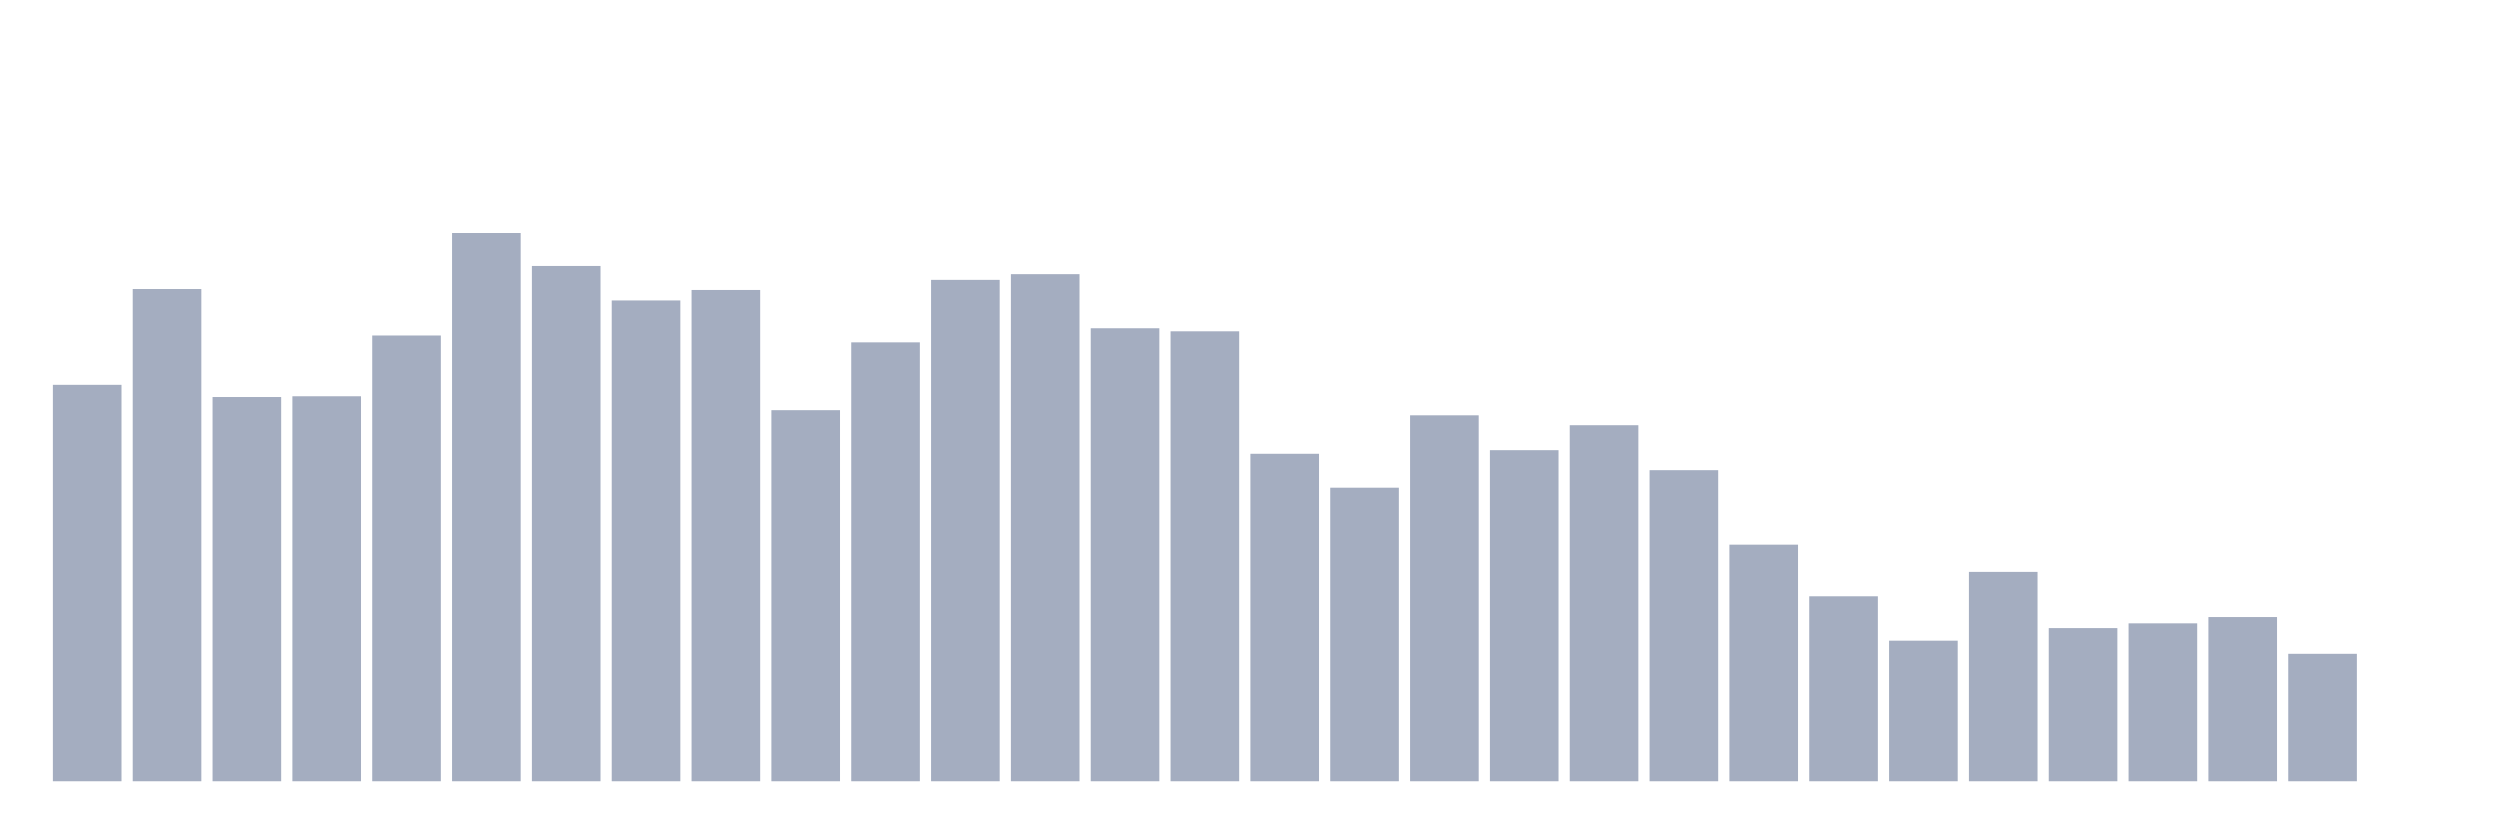 <svg xmlns="http://www.w3.org/2000/svg" viewBox="0 0 480 160"><g transform="translate(10,10)"><rect class="bar" x="0.153" width="13.175" y="63.887" height="76.113" fill="rgb(164,173,192)"></rect><rect class="bar" x="15.482" width="13.175" y="45.49" height="94.51" fill="rgb(164,173,192)"></rect><rect class="bar" x="30.81" width="13.175" y="66.228" height="73.772" fill="rgb(164,173,192)"></rect><rect class="bar" x="46.138" width="13.175" y="66.082" height="73.918" fill="rgb(164,173,192)"></rect><rect class="bar" x="61.466" width="13.175" y="54.414" height="85.586" fill="rgb(164,173,192)"></rect><rect class="bar" x="76.794" width="13.175" y="34.737" height="105.263" fill="rgb(164,173,192)"></rect><rect class="bar" x="92.123" width="13.175" y="41.064" height="98.936" fill="rgb(164,173,192)"></rect><rect class="bar" x="107.451" width="13.175" y="47.684" height="92.316" fill="rgb(164,173,192)"></rect><rect class="bar" x="122.779" width="13.175" y="45.673" height="94.327" fill="rgb(164,173,192)"></rect><rect class="bar" x="138.107" width="13.175" y="68.752" height="71.248" fill="rgb(164,173,192)"></rect><rect class="bar" x="153.436" width="13.175" y="55.731" height="84.269" fill="rgb(164,173,192)"></rect><rect class="bar" x="168.764" width="13.175" y="43.734" height="96.266" fill="rgb(164,173,192)"></rect><rect class="bar" x="184.092" width="13.175" y="42.637" height="97.363" fill="rgb(164,173,192)"></rect><rect class="bar" x="199.42" width="13.175" y="53.024" height="86.976" fill="rgb(164,173,192)"></rect><rect class="bar" x="214.748" width="13.175" y="53.61" height="86.39" fill="rgb(164,173,192)"></rect><rect class="bar" x="230.077" width="13.175" y="77.127" height="62.873" fill="rgb(164,173,192)"></rect><rect class="bar" x="245.405" width="13.175" y="83.638" height="56.362" fill="rgb(164,173,192)"></rect><rect class="bar" x="260.733" width="13.175" y="69.739" height="70.261" fill="rgb(164,173,192)"></rect><rect class="bar" x="276.061" width="13.175" y="76.432" height="63.568" fill="rgb(164,173,192)"></rect><rect class="bar" x="291.39" width="13.175" y="71.641" height="68.359" fill="rgb(164,173,192)"></rect><rect class="bar" x="306.718" width="13.175" y="80.273" height="59.727" fill="rgb(164,173,192)"></rect><rect class="bar" x="322.046" width="13.175" y="94.574" height="45.426" fill="rgb(164,173,192)"></rect><rect class="bar" x="337.374" width="13.175" y="104.486" height="35.514" fill="rgb(164,173,192)"></rect><rect class="bar" x="352.702" width="13.175" y="113.008" height="26.992" fill="rgb(164,173,192)"></rect><rect class="bar" x="368.031" width="13.175" y="99.804" height="40.196" fill="rgb(164,173,192)"></rect><rect class="bar" x="383.359" width="13.175" y="110.594" height="29.406" fill="rgb(164,173,192)"></rect><rect class="bar" x="398.687" width="13.175" y="109.679" height="30.321" fill="rgb(164,173,192)"></rect><rect class="bar" x="414.015" width="13.175" y="108.472" height="31.528" fill="rgb(164,173,192)"></rect><rect class="bar" x="429.344" width="13.175" y="115.531" height="24.469" fill="rgb(164,173,192)"></rect><rect class="bar" x="444.672" width="13.175" y="140" height="0" fill="rgb(164,173,192)"></rect></g></svg>